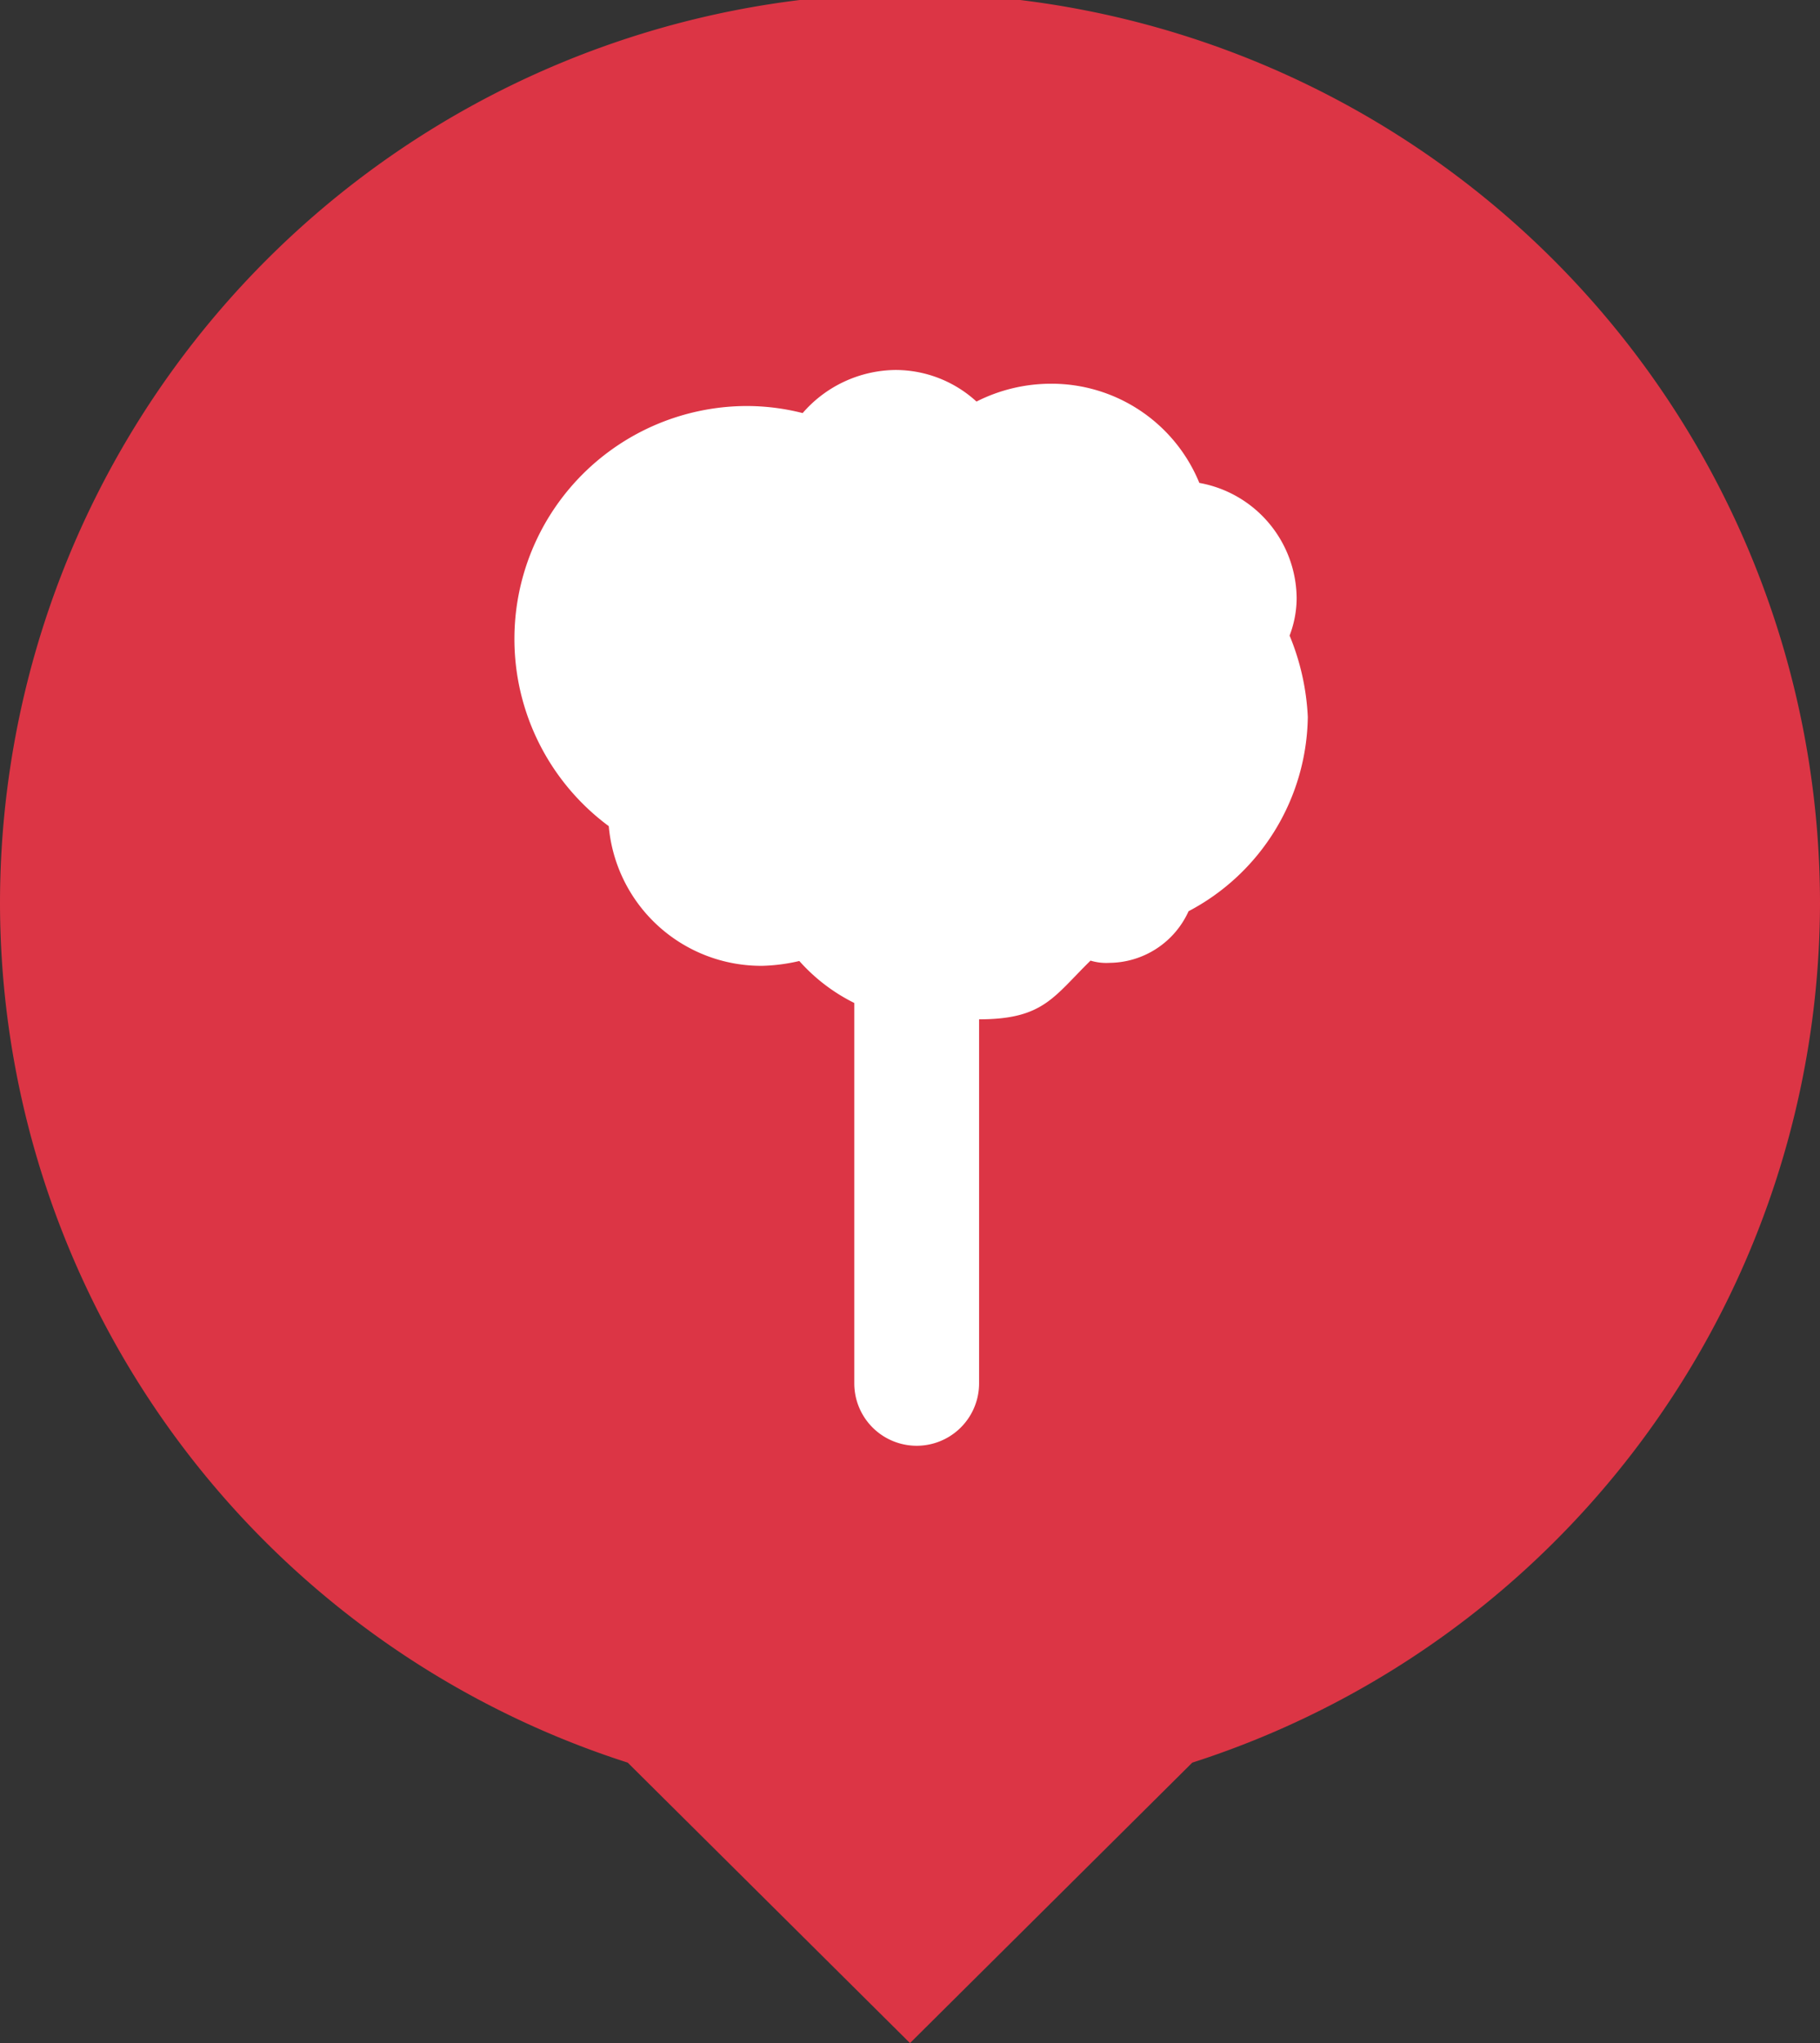 <svg xmlns="http://www.w3.org/2000/svg" width="49" height="55" viewBox="0 0 49 55"><rect x="0" y="0" width="49" height="55" fill="#333333" stroke="none"/><title>Parc-Rouge</title><g id="Calque_2" data-name="Calque 2"><g id="Calque_1-2" data-name="Calque 1"><path id="Tracé_10476" data-name="Tracé 10476" d="M49,24.32a24.5,24.5,0,0,0-49,0A24.33,24.33,0,0,0,16.9,47.45L24.5,55l7.6-7.55A24.35,24.35,0,0,0,49,24.32Z" fill="#DC3545"/><path d="M34.72,17.11a2.86,2.86,0,0,0,.19-1A3.18,3.18,0,0,0,32.29,13a4.3,4.3,0,0,0-4-2.67,4.44,4.44,0,0,0-2,.48,3.23,3.23,0,0,0-2.19-.85,3.35,3.35,0,0,0-2.49,1.16,6.14,6.14,0,0,0-1.52-.19,6.27,6.27,0,0,0-3.7,11.31A4.12,4.12,0,0,0,20.52,26a4.85,4.85,0,0,0,1-.13A4.88,4.88,0,0,0,23,27V37.24a1.68,1.68,0,0,0,3.36,0v-9.8c1.73,0,2-.6,3-1.58a1.46,1.46,0,0,0,.51.06A2.36,2.36,0,0,0,32,24.53a6,6,0,0,0,3.21-5.23A6.52,6.52,0,0,0,34.72,17.11Z" fill="#fff" fill-rule="evenodd"/></g></g></svg>
